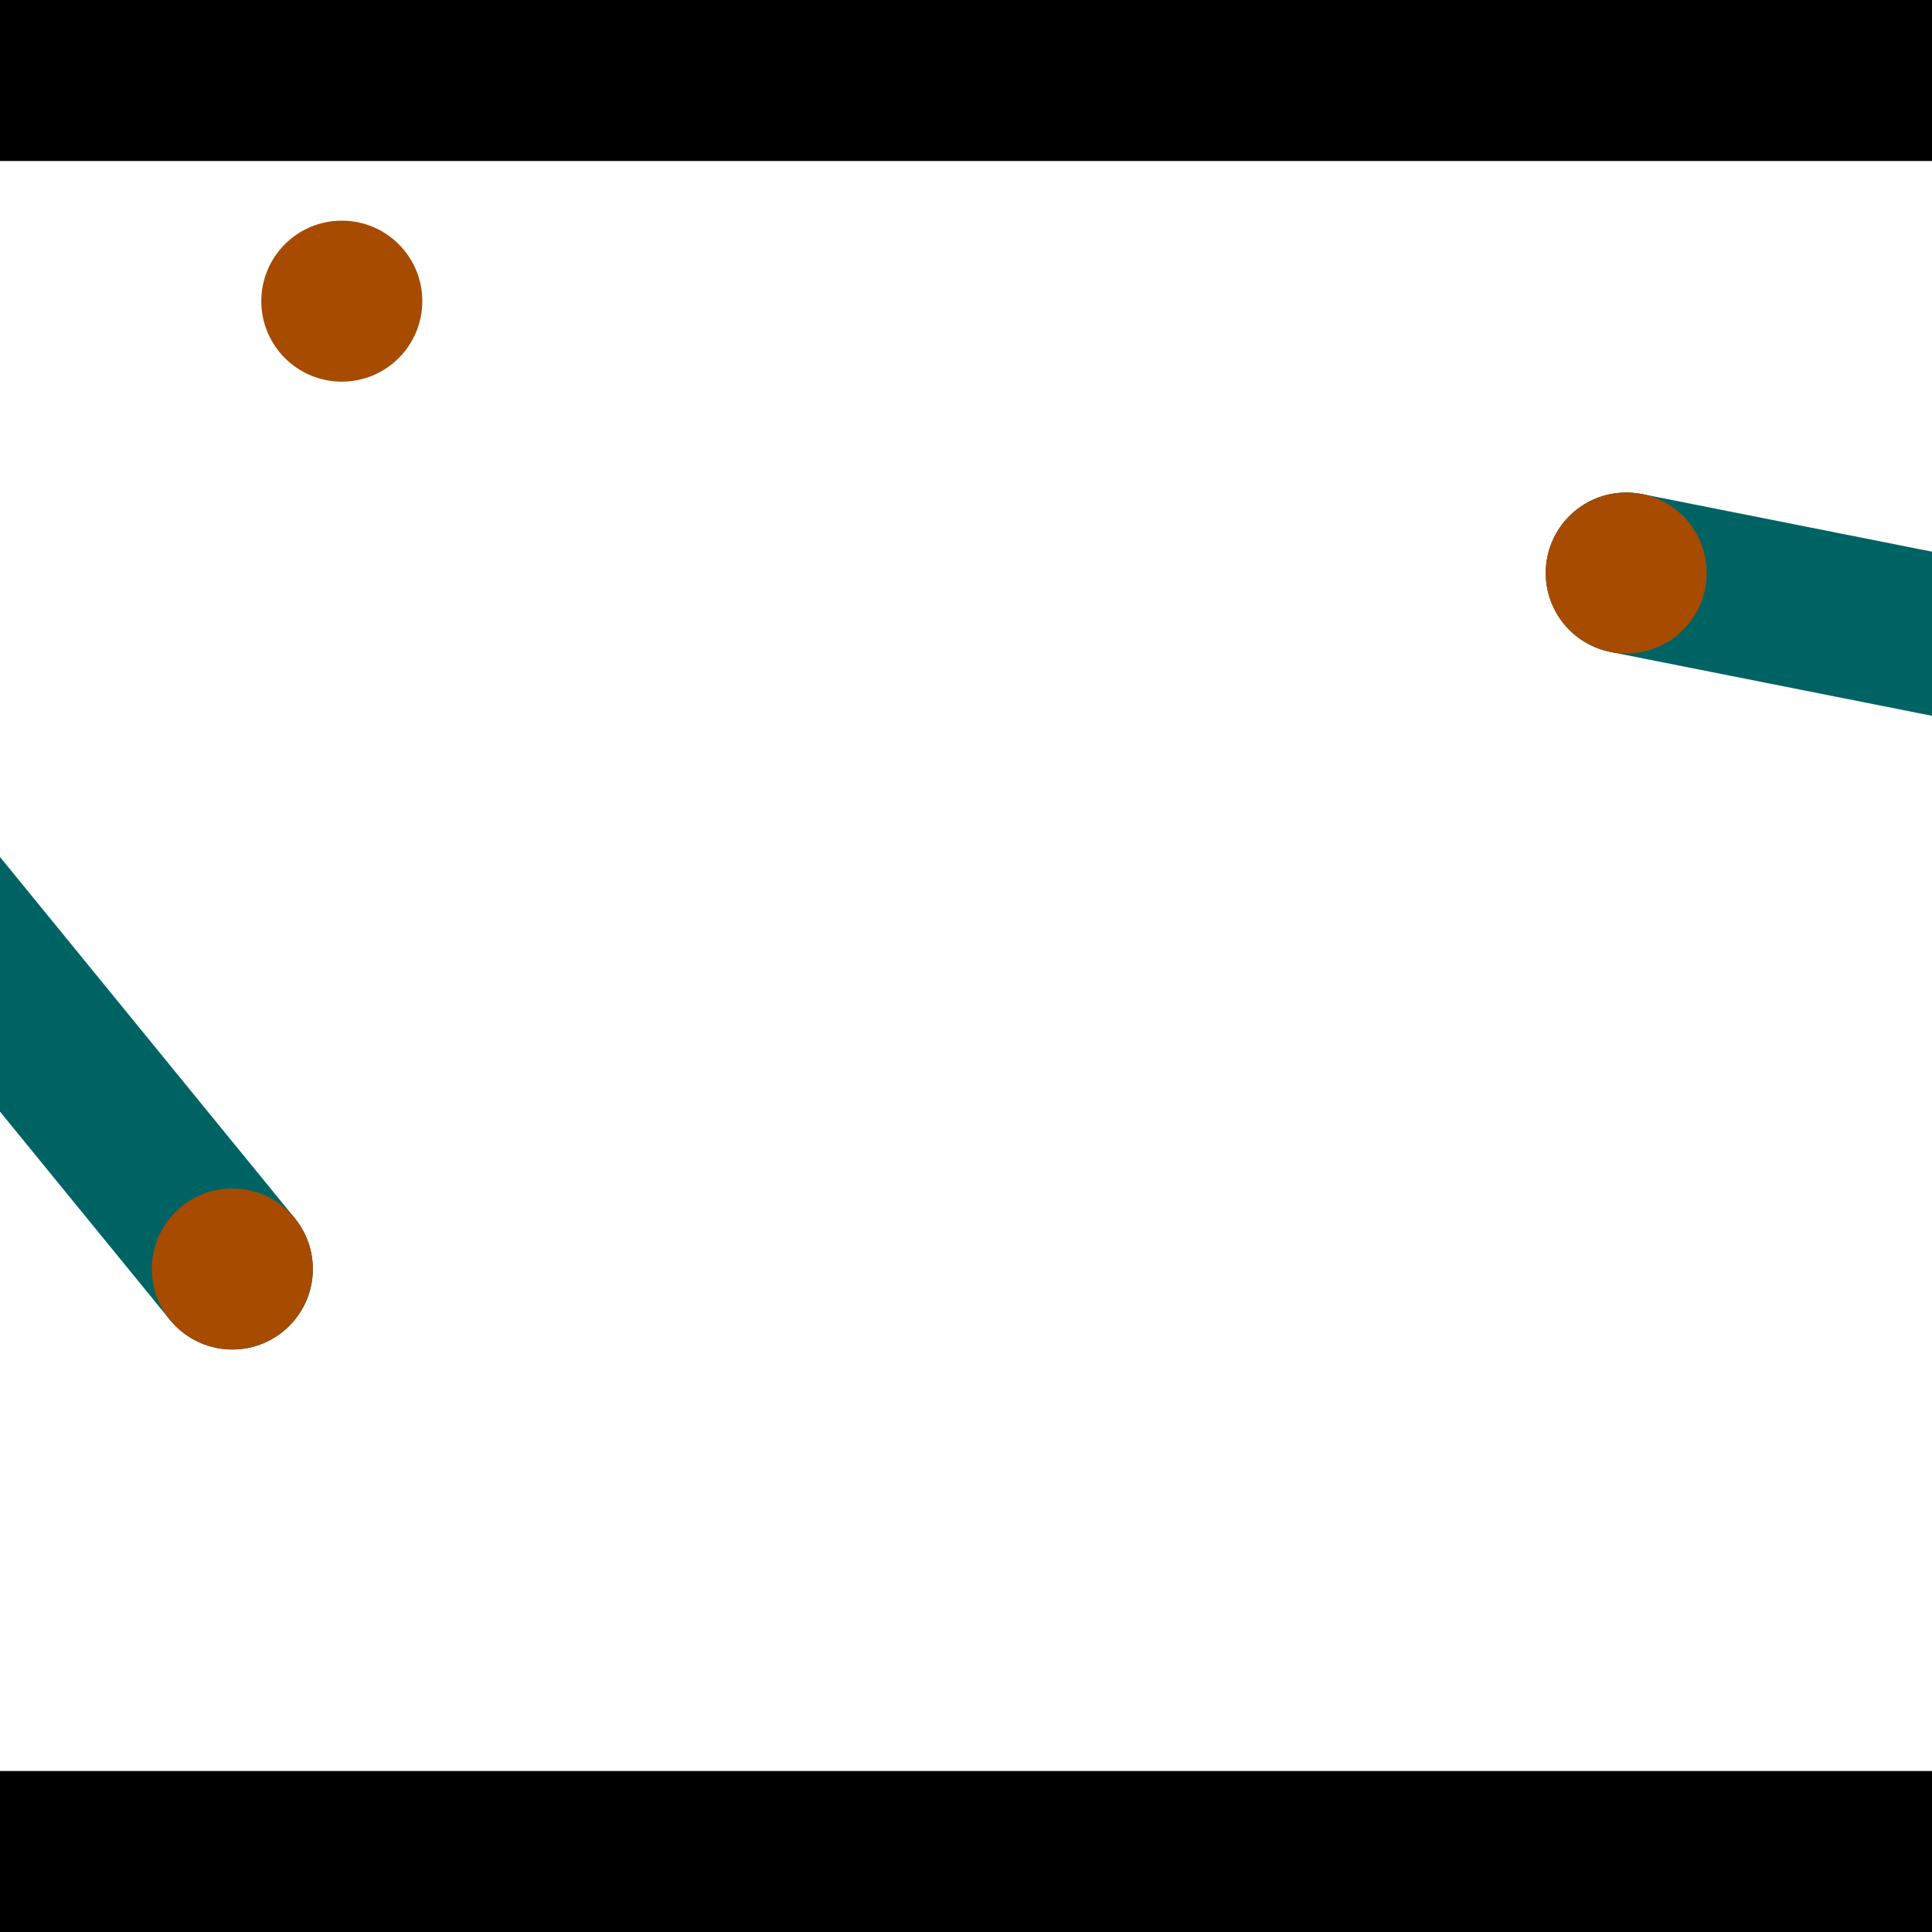 <?xml version="1.0" encoding="utf-8"?> <!-- Generator: Adobe Illustrator 13.0.0, SVG Export Plug-In . SVG Version: 6.00 Build 14948)  --> <svg version="1.2" baseProfile="tiny" id="Layer_1" xmlns="http://www.w3.org/2000/svg" xmlns:xlink="http://www.w3.org/1999/xlink" x="0px" y="0px" width="512px" height="512px" viewBox="0 0 512 512" xml:space="preserve">
<rect x="0" y="0" width="512" height="512" fill="#333333" stroke="none"/>
<polygon points="0,0 512,0 512,512 0,512" style="fill:#ffffff; stroke:#000000;stroke-width:0"/>
<polygon points="-89.104,185.405 -56.048,158.428 78.101,322.812 45.045,349.789" style="fill:#006363; stroke:#000000;stroke-width:0"/>
<circle fill="#006363" stroke="#006363" stroke-width="0" cx="-72.576" cy="171.916" r="21.333"/>
<circle fill="#006363" stroke="#006363" stroke-width="0" cx="61.573" cy="336.3" r="21.333"/>
<polygon points="426.812,172.777 435.124,130.928 644.298,172.473 635.987,214.322" style="fill:#006363; stroke:#000000;stroke-width:0"/>
<circle fill="#006363" stroke="#006363" stroke-width="0" cx="430.968" cy="151.853" r="21.333"/>
<circle fill="#006363" stroke="#006363" stroke-width="0" cx="640.143" cy="193.398" r="21.333"/>
<polygon points="1256,469.333 256,1469.33 -744,469.333" style="fill:#000000; stroke:#000000;stroke-width:0"/>
<polygon points="-744,42.667 256,-957.333 1256,42.667" style="fill:#000000; stroke:#000000;stroke-width:0"/>
<circle fill="#a64b00" stroke="#a64b00" stroke-width="0" cx="-72.576" cy="171.916" r="21.333"/>
<circle fill="#a64b00" stroke="#a64b00" stroke-width="0" cx="61.573" cy="336.3" r="21.333"/>
<circle fill="#a64b00" stroke="#a64b00" stroke-width="0" cx="430.968" cy="151.853" r="21.333"/>
<circle fill="#a64b00" stroke="#a64b00" stroke-width="0" cx="640.143" cy="193.398" r="21.333"/>
<circle fill="#a64b00" stroke="#a64b00" stroke-width="0" cx="90.581" cy="79.808" r="21.333"/>
</svg>
